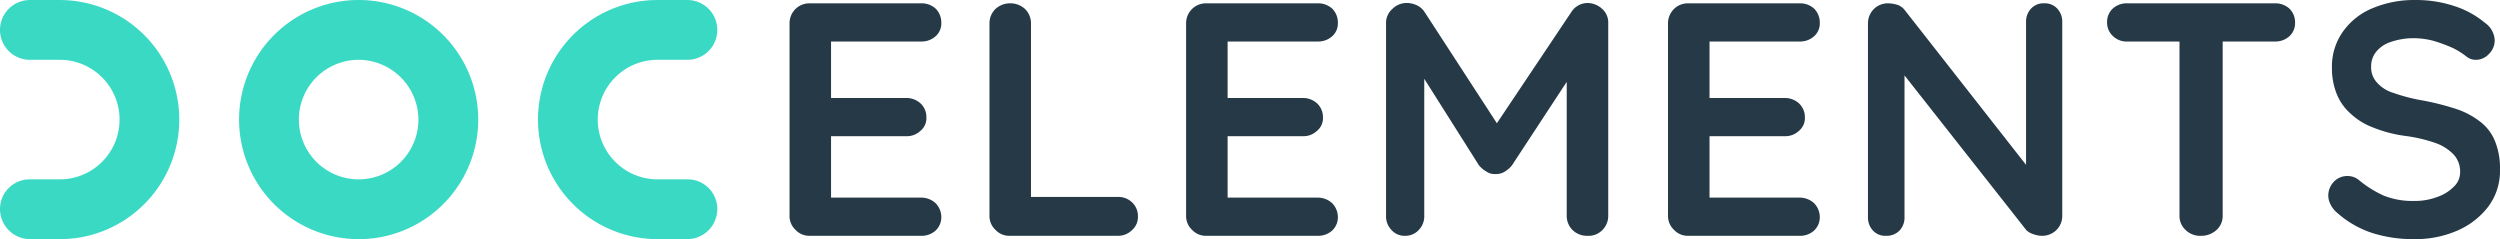 <svg xmlns="http://www.w3.org/2000/svg" width="346.251" height="33.12" viewBox="0 0 346.251 33.12"><g transform="translate(-440.504 -355.415)"><g transform="translate(178.85 -77.02)"><g transform="translate(261.654 432.439)"><path d="M8.279,33.115H4.172A4.172,4.172,0,0,1,0,28.944H0a4.107,4.107,0,0,1,4.106-4.106H8.279a8.279,8.279,0,1,0,0-16.558H4.139A4.139,4.139,0,0,1,0,4.139H0A4.139,4.139,0,0,1,4.139,0H8.279a16.562,16.562,0,0,1,6.445,31.814A16.453,16.453,0,0,1,8.279,33.115Z" transform="translate(0)" fill="#3ad9c4"/></g><g transform="translate(336.17 432.439)"><path d="M24.845,28.944a4.172,4.172,0,0,1-4.172,4.172H16.567A16.562,16.562,0,0,1,10.122,1.3,16.453,16.453,0,0,1,16.567,0h4.139a4.139,4.139,0,0,1,4.139,4.139h0a4.139,4.139,0,0,1-4.139,4.139H16.567a8.279,8.279,0,1,0,0,16.558h4.173a4.107,4.107,0,0,1,4.106,4.106Z" transform="translate(-0.015 0)" fill="#3ad9c4"/></g><g transform="translate(294.776 432.435)"><path d="M16.567,33.109a16.56,16.56,0,1,1,0-33.12,16.562,16.562,0,0,1,6.445,31.819A16.453,16.453,0,0,1,16.567,33.109Zm0-24.837a8.279,8.279,0,1,0,8.279,8.279A8.318,8.318,0,0,0,16.567,8.272Z" transform="translate(-0.016 0.011)" fill="#3ad9c4"/></g><g transform="translate(367.555 465.095)"><path d="M6.256-32.2h15.41a2.893,2.893,0,0,1,2.024.736,2.742,2.742,0,0,1,.782,1.978,2.36,2.36,0,0,1-.782,1.84,2.893,2.893,0,0,1-2.024.736H8.786l.414-.782v8.97l-.368-.368H19.6a2.911,2.911,0,0,1,1.978.736,2.6,2.6,0,0,1,.828,1.978,2.253,2.253,0,0,1-.828,1.84A2.707,2.707,0,0,1,19.6-13.8H8.97l.23-.368v9.292L8.832-5.29H21.666a2.932,2.932,0,0,1,2.024.782,2.767,2.767,0,0,1,.782,1.886A2.531,2.531,0,0,1,23.69-.736,2.893,2.893,0,0,1,21.666,0H6.256A2.6,2.6,0,0,1,4.278-.828,2.6,2.6,0,0,1,3.45-2.806V-29.394a2.778,2.778,0,0,1,.828-2.024A2.742,2.742,0,0,1,6.256-32.2Z" fill="#263946"/><g transform="translate(27.692)"><path d="M21.206-5.382a2.707,2.707,0,0,1,1.978.736,2.6,2.6,0,0,1,.828,1.978,2.41,2.41,0,0,1-.828,1.886A2.742,2.742,0,0,1,21.206,0H6.256A2.6,2.6,0,0,1,4.278-.828,2.6,2.6,0,0,1,3.45-2.806V-29.394a2.778,2.778,0,0,1,.828-2.024A3,3,0,0,1,6.394-32.2a2.989,2.989,0,0,1,1.978.782A2.778,2.778,0,0,1,9.2-29.394V-4.6L8.188-5.382Z" fill="#263946"/></g><g transform="translate(54.924)"><path d="M6.256-32.2h15.41a2.893,2.893,0,0,1,2.024.736,2.742,2.742,0,0,1,.782,1.978,2.36,2.36,0,0,1-.782,1.84,2.893,2.893,0,0,1-2.024.736H8.786l.414-.782v8.97l-.368-.368H19.6a2.911,2.911,0,0,1,1.978.736,2.6,2.6,0,0,1,.828,1.978,2.253,2.253,0,0,1-.828,1.84A2.707,2.707,0,0,1,19.6-13.8H8.97l.23-.368v9.292L8.832-5.29H21.666a2.932,2.932,0,0,1,2.024.782,2.767,2.767,0,0,1,.782,1.886A2.531,2.531,0,0,1,23.69-.736,2.893,2.893,0,0,1,21.666,0H6.256A2.6,2.6,0,0,1,4.278-.828,2.6,2.6,0,0,1,3.45-2.806V-29.394a2.778,2.778,0,0,1,.828-2.024A2.742,2.742,0,0,1,6.256-32.2Z" fill="#263946"/></g><g transform="translate(82.616)"><path d="M6.348-32.246a3.316,3.316,0,0,1,1.38.322A2.612,2.612,0,0,1,8.786-31L19.964-13.8l-2.3-.092L29.118-31a2.67,2.67,0,0,1,2.254-1.242,2.989,2.989,0,0,1,1.978.782,2.52,2.52,0,0,1,.874,2.024V-2.806a2.742,2.742,0,0,1-.782,1.978A2.669,2.669,0,0,1,31.372,0a2.842,2.842,0,0,1-2.116-.828,2.742,2.742,0,0,1-.782-1.978V-24.472l1.794.414L20.884-9.752a3.757,3.757,0,0,1-1.012.874,2.241,2.241,0,0,1-1.288.322,1.965,1.965,0,0,1-1.2-.322,3.98,3.98,0,0,1-1.058-.874L7.544-23.644l1.2-2.438V-2.806A2.707,2.707,0,0,1,8-.828,2.506,2.506,0,0,1,6.072,0,2.41,2.41,0,0,1,4.186-.828,2.707,2.707,0,0,1,3.45-2.806V-29.44a2.556,2.556,0,0,1,.874-1.978A2.778,2.778,0,0,1,6.348-32.246Z" fill="#263946"/></g><g transform="translate(121.67)"><path d="M6.256-32.2h15.41a2.893,2.893,0,0,1,2.024.736,2.742,2.742,0,0,1,.782,1.978,2.36,2.36,0,0,1-.782,1.84,2.893,2.893,0,0,1-2.024.736H8.786l.414-.782v8.97l-.368-.368H19.6a2.911,2.911,0,0,1,1.978.736,2.6,2.6,0,0,1,.828,1.978,2.253,2.253,0,0,1-.828,1.84A2.707,2.707,0,0,1,19.6-13.8H8.97l.23-.368v9.292L8.832-5.29H21.666a2.932,2.932,0,0,1,2.024.782,2.767,2.767,0,0,1,.782,1.886A2.531,2.531,0,0,1,23.69-.736,2.893,2.893,0,0,1,21.666,0H6.256A2.6,2.6,0,0,1,4.278-.828,2.6,2.6,0,0,1,3.45-2.806V-29.394a2.778,2.778,0,0,1,.828-2.024A2.742,2.742,0,0,1,6.256-32.2Z" fill="#263946"/></g><g transform="translate(149.362)"><path d="M27.876-32.2a2.294,2.294,0,0,1,1.794.736,2.612,2.612,0,0,1,.69,1.84V-2.806a2.742,2.742,0,0,1-.782,1.978A2.778,2.778,0,0,1,27.554,0a3.673,3.673,0,0,1-1.2-.23,2.429,2.429,0,0,1-.966-.552L7.314-23.736l1.2-.736v21.9a2.612,2.612,0,0,1-.69,1.84A2.5,2.5,0,0,1,5.934,0,2.294,2.294,0,0,1,4.14-.736a2.612,2.612,0,0,1-.69-1.84V-29.394a2.778,2.778,0,0,1,.828-2.024A2.742,2.742,0,0,1,6.256-32.2a4.783,4.783,0,0,1,1.334.23,2.222,2.222,0,0,1,1.012.782L26.128-8.832l-.782.552V-29.624a2.612,2.612,0,0,1,.69-1.84A2.328,2.328,0,0,1,27.876-32.2Z" fill="#263946"/></g><g transform="translate(184.552)"><path d="M14.352,0a2.842,2.842,0,0,1-2.116-.828,2.6,2.6,0,0,1-.828-1.978v-26.68h5.98v26.68A2.6,2.6,0,0,1,16.56-.828,3.134,3.134,0,0,1,14.352,0ZM4.186-26.91a2.707,2.707,0,0,1-1.978-.736,2.506,2.506,0,0,1-.828-1.932,2.506,2.506,0,0,1,.828-1.932,2.88,2.88,0,0,1,1.978-.69H24.61a2.893,2.893,0,0,1,2.024.736,2.635,2.635,0,0,1,.782,1.932,2.46,2.46,0,0,1-.782,1.886,2.893,2.893,0,0,1-2.024.736Z" fill="#263946"/></g><g transform="translate(214.728)"><path d="M13.8.46A18.757,18.757,0,0,1,8-.368,13.712,13.712,0,0,1,3.082-3.174a3.63,3.63,0,0,1-.92-1.15A2.672,2.672,0,0,1,1.84-5.612,2.767,2.767,0,0,1,2.622-7.5,2.531,2.531,0,0,1,4.508-8.28a2.407,2.407,0,0,1,1.564.552,15.151,15.151,0,0,0,3.45,2.162A10.8,10.8,0,0,0,13.8-4.83a8.6,8.6,0,0,0,3.128-.552,5.766,5.766,0,0,0,2.3-1.426A2.72,2.72,0,0,0,20.1-8.832a3.482,3.482,0,0,0-.828-2.346,6.36,6.36,0,0,0-2.53-1.656,20.727,20.727,0,0,0-4.324-1.012A18.3,18.3,0,0,1,8.05-15a9.247,9.247,0,0,1-3.128-1.932,7.17,7.17,0,0,1-1.932-2.76,9.53,9.53,0,0,1-.644-3.542A8.315,8.315,0,0,1,3.91-28.336a9.384,9.384,0,0,1,4.14-3.22,14.791,14.791,0,0,1,5.8-1.1,16.81,16.81,0,0,1,5.566.874,12.642,12.642,0,0,1,4.14,2.3,3.091,3.091,0,0,1,1.334,2.438,2.66,2.66,0,0,1-.782,1.84,2.452,2.452,0,0,1-1.84.828,2.018,2.018,0,0,1-1.242-.414,10.571,10.571,0,0,0-1.978-1.242A22.05,22.05,0,0,0,16.422-27a10.856,10.856,0,0,0-2.576-.368,9.643,9.643,0,0,0-3.312.506,4.327,4.327,0,0,0-2.07,1.38,3.173,3.173,0,0,0-.69,2.024A3.094,3.094,0,0,0,8.6-21.206a4.935,4.935,0,0,0,2.3,1.426,24.037,24.037,0,0,0,3.634.966,36.048,36.048,0,0,1,4.876,1.2,11.081,11.081,0,0,1,3.45,1.794,6.411,6.411,0,0,1,2.07,2.714,9.994,9.994,0,0,1,.69,3.956A8.225,8.225,0,0,1,23.966-4,10.793,10.793,0,0,1,19.642-.69,14.552,14.552,0,0,1,13.8.46Z" fill="#263946"/></g></g></g></g></svg>